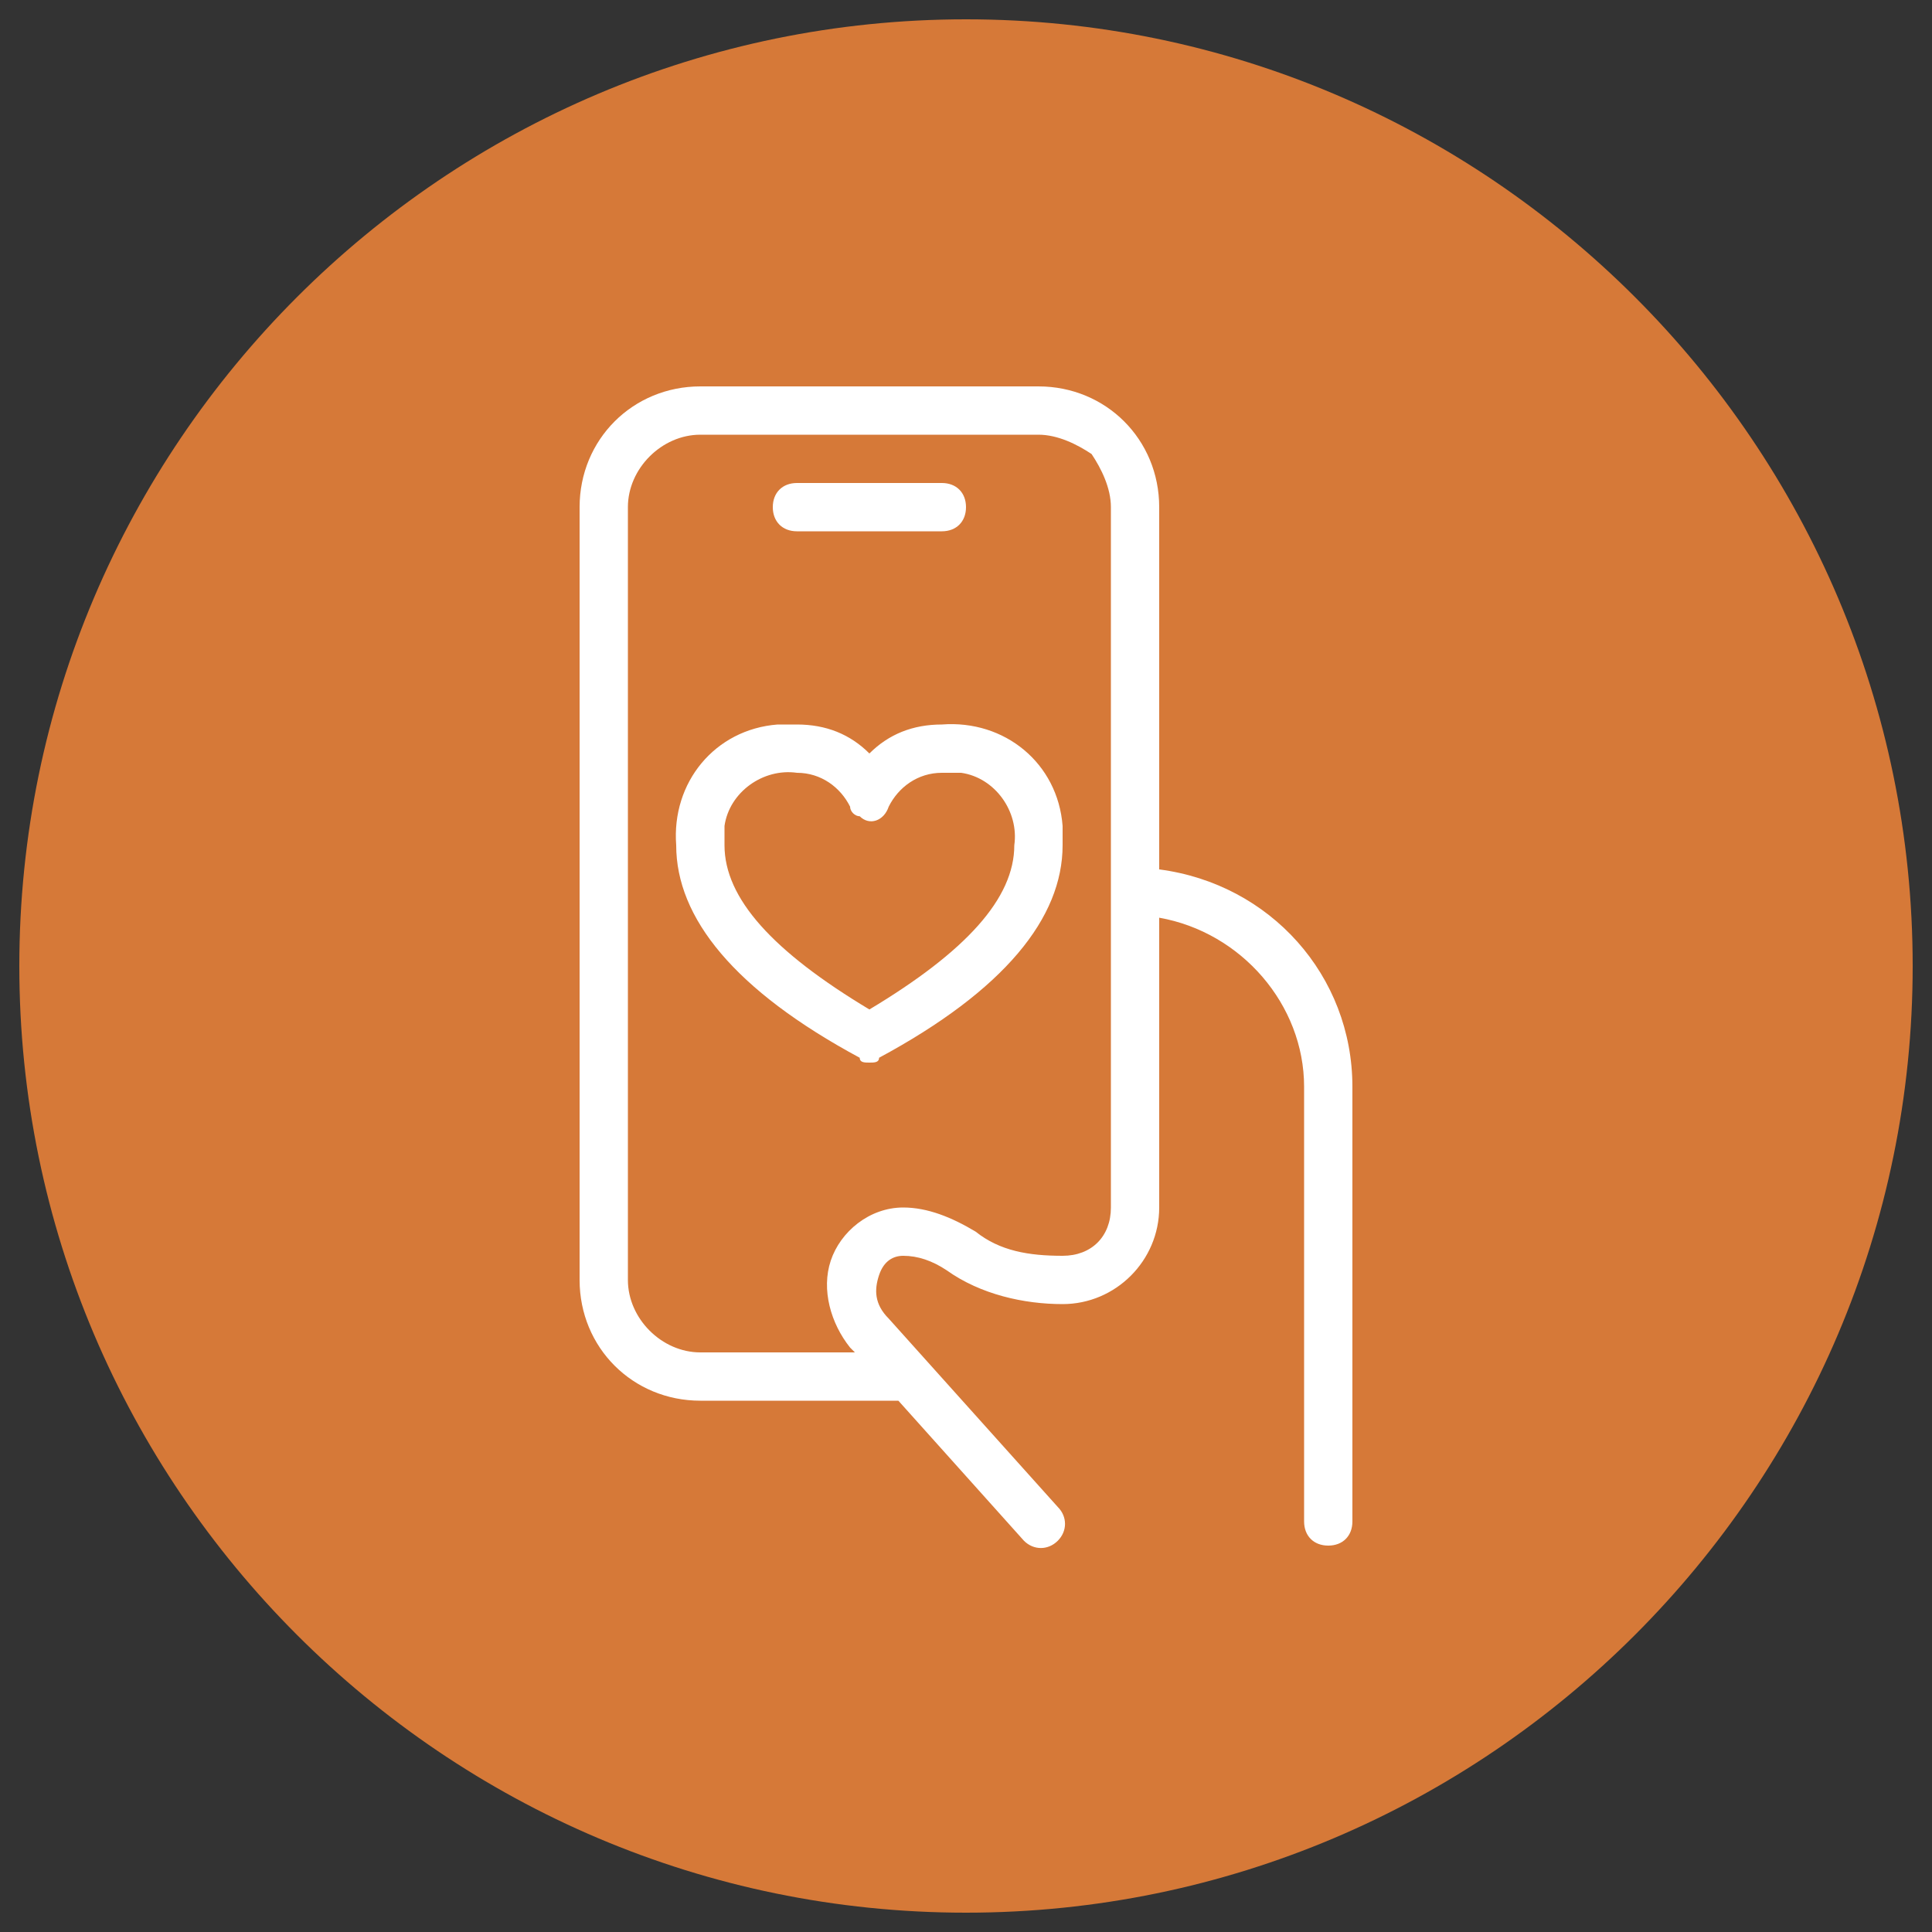 <?xml version="1.0" encoding="utf-8"?>
<!-- Generator: Adobe Illustrator 25.2.0, SVG Export Plug-In . SVG Version: 6.00 Build 0)  -->
<svg version="1.1" id="Capa_1" xmlns="http://www.w3.org/2000/svg" xmlns:xlink="http://www.w3.org/1999/xlink" x="0px" y="0px"
	 viewBox="0 0 40 40" style="enable-background:new 0 0 40 40;" xml:space="preserve">
<rect x="0" y="0" width="40" height="40" fill="#333333" stroke="none"/>
<style type="text/css">
	.st0{clip-path:url(#SVGID_2_);fill:#D67938;}
	.st1{clip-path:url(#SVGID_2_);fill:#FFFFFF;}
</style>
<g>
	<defs>
		<rect id="SVGID_1_" x="0.4" y="0.4" width="39.2" height="39.2"/>
	</defs>
	<clipPath id="SVGID_2_">
		<use xlink:href="#SVGID_1_"  style="overflow:visible;"/>
	</clipPath>
	<path class="st0" d="M20,39.6c10.8,0,19.6-8.8,19.6-19.6C39.6,9.2,30.8,0.4,20,0.4S0.4,9.2,0.4,20C0.4,30.8,9.2,39.6,20,39.6"/>
	<path class="st1" d="M19.5,11h-3c-0.3,0-0.5-0.2-0.5-0.5s0.2-0.5,0.5-0.5h3c0.3,0,0.5,0.2,0.5,0.5S19.8,11,19.5,11 M16.5,16
		c-0.7-0.1-1.4,0.4-1.5,1.1v0.4c0,1.1,1,2.2,3,3.4c2-1.2,3-2.3,3-3.4c0.1-0.7-0.4-1.4-1.1-1.5h-0.4c-0.5,0-0.9,0.3-1.1,0.7
		c-0.1,0.3-0.4,0.4-0.6,0.2c-0.1,0-0.2-0.1-0.2-0.2C17.4,16.3,17,16,16.5,16 M18,22c-0.1,0-0.2,0-0.2-0.1C15.2,20.5,14,19,14,17.5
		c-0.1-1.3,0.8-2.4,2.1-2.5h0.4c0.6,0,1.1,0.2,1.5,0.6c0.4-0.4,0.9-0.6,1.5-0.6c1.3-0.1,2.4,0.8,2.5,2.1v0.4c0,1.5-1.2,3-3.8,4.4
		C18.2,22,18.1,22,18,22 M14.5,9C13.7,9,13,9.7,13,10.5v16c0,0.8,0.7,1.5,1.5,1.5h3.2l-0.1-0.1c-0.4-0.5-0.6-1.2-0.4-1.8
		c0.2-0.6,0.8-1.1,1.5-1.1c0.5,0,1,0.2,1.5,0.5c0.5,0.4,1.1,0.5,1.8,0.5c0.6,0,1-0.4,1-1V10.5c0-0.4-0.2-0.8-0.4-1.1
		C22.3,9.2,21.9,9,21.5,9H14.5z M27.5,32c-0.3,0-0.5-0.2-0.5-0.5v-9c0-1.7-1.3-3.2-3-3.5v6c0,1.1-0.9,2-2,2c-0.8,0-1.7-0.2-2.4-0.7
		C19.3,26.1,19,26,18.7,26c-0.2,0-0.4,0.1-0.5,0.4c-0.1,0.3-0.1,0.6,0.2,0.9l3.5,3.9c0.2,0.2,0.2,0.5,0,0.7c-0.2,0.2-0.5,0.2-0.7,0
		L18.6,29h-0.1h-4c-1.4,0-2.5-1.1-2.5-2.5v-16C12,9.1,13.1,8,14.5,8h7c1.4,0,2.5,1.1,2.5,2.5V18c2.3,0.3,4,2.2,4,4.5v9
		C28,31.8,27.8,32,27.5,32"/>
</g>
</svg>
